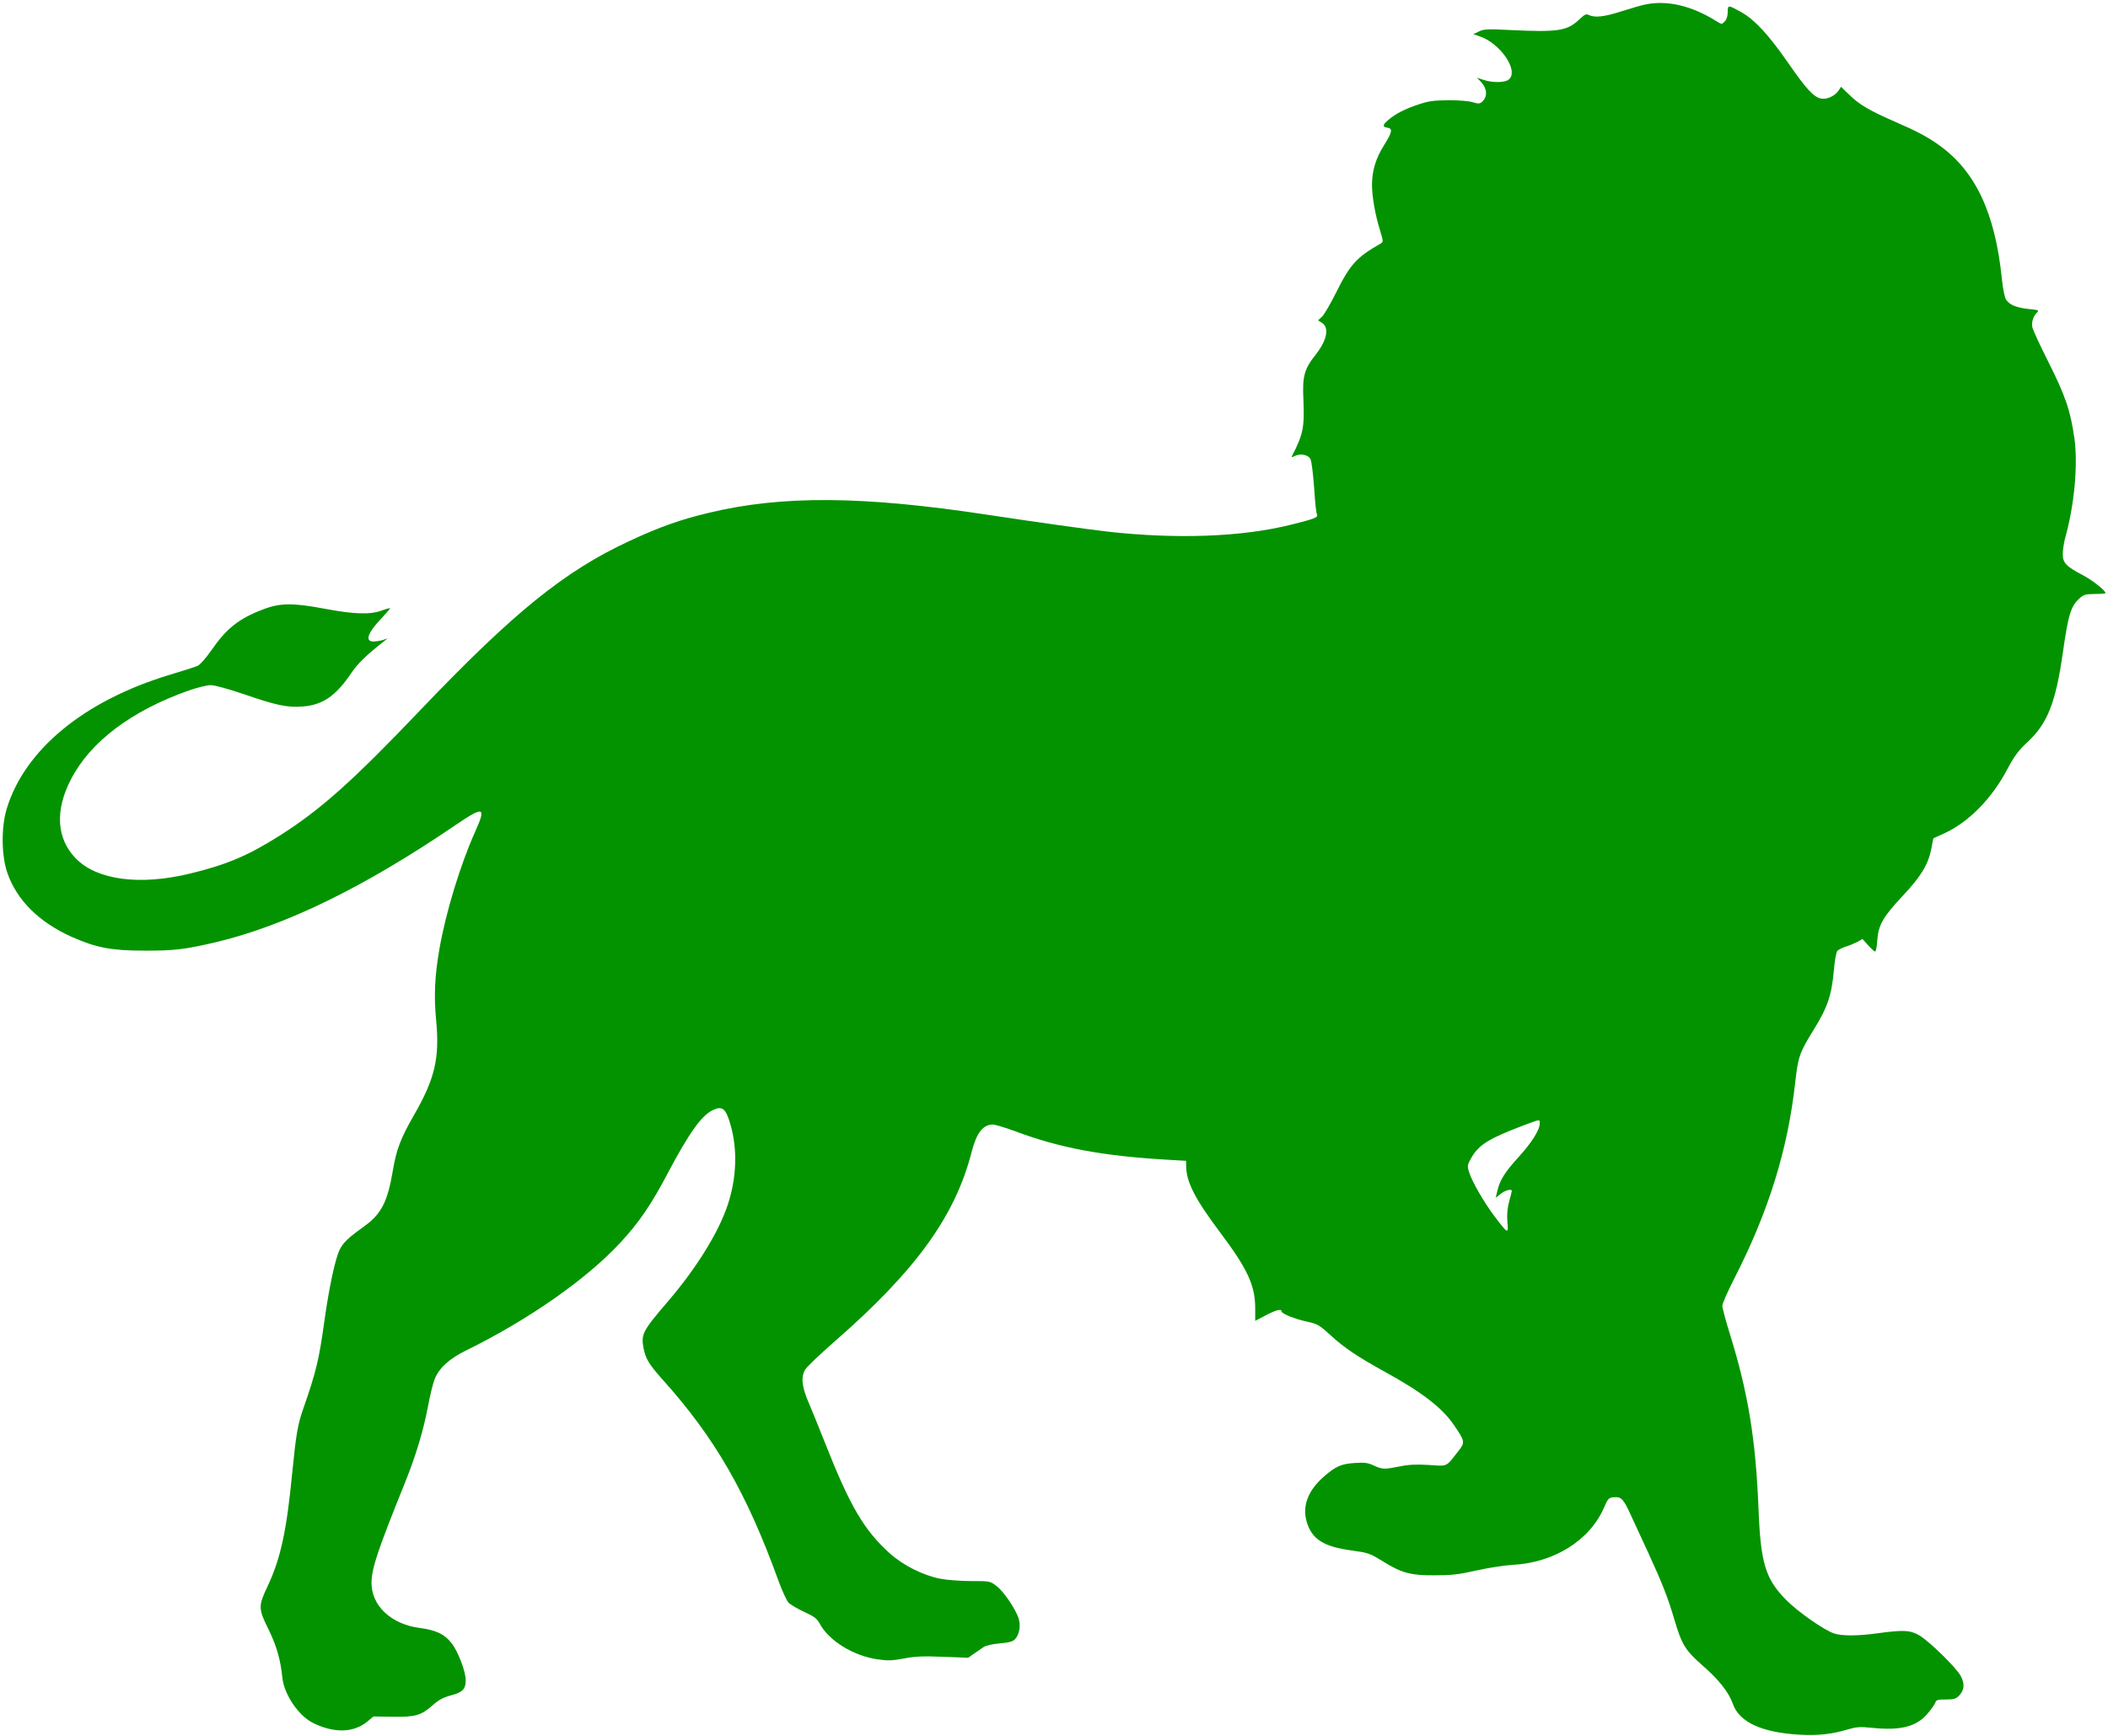 <svg width="357" height="294" viewBox="0 0 357 294" fill="none" xmlns="http://www.w3.org/2000/svg">
<path d="M278.731 0.744C278.118 0.85 276.308 1.377 274.72 1.879C271.74 2.855 270.068 3.04 269.093 2.539C268.62 2.301 268.369 2.433 267.422 3.33C265.417 5.23 263.801 5.468 256.03 5.098C251.879 4.887 251.322 4.914 250.459 5.336L249.512 5.785L250.515 6.128C254.08 7.289 257.283 11.986 255.528 13.464C254.888 14.018 252.715 14.045 251.211 13.517L250.125 13.174L250.682 13.728C251.907 14.968 251.991 16.446 250.905 17.317C250.57 17.581 250.292 17.581 249.428 17.317C248.788 17.106 247.172 16.974 245.306 16.974C242.771 17 241.88 17.132 240.236 17.686C237.98 18.425 236.225 19.323 235.083 20.352C234.136 21.144 234.108 21.513 234.916 21.619C235.891 21.751 235.807 22.331 234.47 24.469C232.994 26.791 232.354 28.902 232.354 31.33C232.354 33.309 232.911 36.476 233.746 39.115C234.275 40.831 234.275 40.989 233.858 41.226C229.735 43.575 228.677 44.736 226.253 49.592C225.334 51.439 224.276 53.26 223.914 53.603L223.217 54.263L223.858 54.659C225.167 55.477 224.749 57.614 222.799 60.095C220.878 62.497 220.543 63.737 220.738 67.722C220.933 72.393 220.71 73.554 218.761 77.328C218.705 77.46 218.9 77.433 219.234 77.249C220.237 76.747 221.574 77.011 221.936 77.776C222.131 78.146 222.382 80.284 222.549 82.527C222.688 84.77 222.883 86.828 223.022 87.066C223.273 87.646 222.799 87.831 218.566 88.887C210.265 90.945 199.29 91.341 187.647 90.048C183.636 89.573 176.255 88.543 167.146 87.171C146.116 83.978 132.412 83.873 120.045 86.855C115.17 88.016 111.688 89.256 106.591 91.631C95.617 96.724 87.037 103.665 71.188 120.264C59.768 132.245 54.281 137.154 47.401 141.508C42.025 144.913 38.348 146.469 32.22 147.947C23.669 150.032 16.399 149.056 12.833 145.388C9.574 142.036 9.268 137.259 12.026 131.981C15.284 125.648 22.248 120.396 31.858 116.992C33.334 116.464 35.061 116.042 35.702 116.042C36.37 116.042 38.627 116.675 41.384 117.599C46.788 119.473 48.71 119.868 51.3 119.657C54.671 119.393 56.899 117.836 59.462 114.036C60.548 112.426 61.968 111.028 64.949 108.679L65.645 108.125L64.865 108.389C64.42 108.521 63.695 108.653 63.25 108.653C61.718 108.653 62.275 107.122 64.782 104.536C65.478 103.771 66.063 103.111 66.063 103.032C66.063 102.952 65.422 103.111 64.67 103.401C62.637 104.14 59.935 104.034 54.893 103.084C49.573 102.082 47.373 102.108 44.476 103.243C40.465 104.773 38.348 106.436 35.785 110.157C34.894 111.424 33.863 112.611 33.473 112.77C33.084 112.954 30.911 113.64 28.627 114.327C14.198 118.707 4.115 127.02 1.107 137.075C0.187 140.215 0.243 144.965 1.246 147.842C2.862 152.486 6.594 156.181 12.165 158.688C16.287 160.509 18.85 161.01 24.421 161.01C29.462 161.037 31.357 160.799 36.537 159.585C48.32 156.788 61.69 150.27 77.149 139.74C81.968 136.468 82.386 136.6 80.464 140.875C77.957 146.469 75.506 154.492 74.419 160.72C73.612 165.312 73.472 168.743 73.862 172.807C74.475 179.219 73.667 182.677 70.102 188.878C67.818 192.863 67.121 194.71 66.509 198.379C65.645 203.498 64.559 205.609 61.829 207.589C59.072 209.568 58.208 210.36 57.568 211.574C56.815 212.999 55.757 217.854 54.921 223.845C54.03 230.284 53.529 232.342 51.44 238.359C50.409 241.262 50.158 242.766 49.49 249.443C48.543 259.313 47.512 264.037 45.284 268.734C43.724 272.059 43.724 272.455 45.562 276.15C46.843 278.789 47.512 281.111 47.818 284.146C48.125 287.022 50.576 290.638 53.083 291.852C56.62 293.567 59.852 293.488 62.163 291.614L63.25 290.717L66.537 290.77C70.38 290.823 71.328 290.532 73.305 288.791C74.28 287.92 75.06 287.497 76.341 287.154C78.319 286.653 78.876 286.072 78.876 284.595C78.876 283.117 77.595 279.739 76.481 278.314C75.311 276.783 73.862 276.097 71.105 275.728C66.174 275.094 62.832 271.901 62.916 267.916C62.999 265.488 64.002 262.453 68.57 251.158C70.436 246.54 71.69 242.344 72.469 238.254C72.804 236.459 73.305 234.348 73.612 233.583C74.364 231.683 76.091 230.126 78.932 228.727C89.516 223.528 99.349 216.64 105.087 210.439C108.262 207.008 110.324 203.973 113.165 198.563C116.73 191.834 118.875 188.825 120.797 187.981C122.357 187.268 122.942 187.77 123.722 190.514C124.919 194.684 124.752 199.513 123.248 204.052C121.688 208.776 117.844 214.951 112.942 220.625C108.847 225.402 108.541 226.009 108.987 228.331C109.349 230.152 109.878 231.023 112.19 233.636C121.075 243.505 126.451 252.847 131.855 267.784C132.468 269.447 133.22 271.109 133.554 271.452C133.888 271.795 135.086 272.482 136.2 273.009C137.872 273.775 138.345 274.118 138.819 274.989C140.378 277.892 144.473 280.425 148.568 281.032C150.378 281.296 151.075 281.269 153.08 280.9C155.002 280.531 156.339 280.478 159.709 280.61L163.971 280.768L164.946 280.082C165.475 279.712 166.199 279.211 166.562 278.973C166.924 278.71 168.066 278.446 169.319 278.34C171.046 278.182 171.575 278.023 171.965 277.548C172.662 276.73 172.884 275.305 172.495 274.065C171.965 272.482 169.96 269.499 168.734 268.602C167.676 267.784 167.62 267.784 164.417 267.784C162.634 267.784 160.322 267.599 159.236 267.388C156.311 266.808 152.996 265.145 150.712 263.113C146.367 259.207 143.944 255.091 139.794 244.561C138.791 242.028 137.509 238.861 136.952 237.568C135.81 234.929 135.615 233.266 136.34 231.999C136.59 231.551 138.819 229.413 141.298 227.249C155.113 215.189 161.771 205.979 164.556 195.08C165.392 191.86 166.478 190.462 168.149 190.462C168.539 190.462 170.266 190.989 171.993 191.623C179.542 194.446 186.784 195.792 197.758 196.426L200.878 196.61V197.429C200.878 200.12 202.327 202.997 206.588 208.671C211.323 214.978 212.577 217.722 212.577 221.628V223.713L214.332 222.789C216.087 221.866 217.034 221.628 217.034 222.103C217.034 222.499 219.262 223.396 221.351 223.845C223.162 224.241 223.412 224.399 225.39 226.194C227.618 228.252 229.986 229.835 234.443 232.29C240.877 235.826 244.247 238.439 246.253 241.394C248.119 244.112 248.147 244.297 246.977 245.775C244.832 248.519 245.25 248.335 242.019 248.124C239.902 247.992 238.649 248.044 237.089 248.361C234.415 248.889 234.164 248.889 232.688 248.229C231.685 247.754 231.128 247.675 229.485 247.781C227.145 247.939 226.253 248.308 224.22 250.076C221.49 252.452 220.488 255.117 221.323 257.835C222.215 260.738 224.22 261.978 228.983 262.612C231.657 262.981 231.991 263.087 233.997 264.327C237.339 266.412 238.816 266.834 242.938 266.808C245.863 266.808 247.005 266.676 250.041 265.99C252.047 265.541 254.804 265.119 256.169 265.04C263.216 264.67 269.233 260.896 271.656 255.328C272.324 253.771 272.436 253.666 273.327 253.586C274.581 253.481 274.943 253.877 276.168 256.568C276.698 257.73 278.035 260.632 279.149 263.008C281.544 268.233 282.519 270.713 283.606 274.461C284.831 278.551 285.416 279.528 288.341 282.088C291.098 284.489 292.77 286.6 293.466 288.579C294.552 291.693 298.368 293.435 304.775 293.805C307.895 293.989 310.206 293.725 313.048 292.881C314.412 292.485 315.025 292.432 317.031 292.643C321.933 293.145 324.635 292.432 326.501 290.163C327.086 289.477 327.671 288.659 327.755 288.368C327.894 287.92 328.172 287.841 329.537 287.841C330.847 287.841 331.236 287.735 331.738 287.234C332.685 286.284 332.768 285.202 332.072 283.882C331.32 282.457 326.863 278.103 325.109 277.021C323.577 276.097 322.379 276.018 318.006 276.625C314.58 277.1 311.906 277.1 310.596 276.651C308.925 276.097 304.468 272.983 302.546 271.03C298.981 267.441 298.173 264.802 297.811 255.513C297.338 243.743 296.056 235.879 292.937 225.851C292.24 223.607 291.683 221.496 291.683 221.153C291.683 220.81 292.547 218.831 293.605 216.746C299.51 205.266 302.797 194.684 304.051 183.125C304.524 178.982 304.775 178.243 307.198 174.337C309.538 170.564 310.206 168.532 310.596 164.151C310.708 162.673 310.986 161.274 311.153 161.063C311.348 160.852 311.961 160.535 312.518 160.351C313.075 160.192 313.967 159.823 314.496 159.559L315.415 159.031L316.39 160.113C316.919 160.694 317.449 161.169 317.56 161.169C317.699 161.169 317.866 160.298 317.922 159.269C318.117 156.656 318.897 155.284 322.295 151.668C325.359 148.396 326.557 146.417 327.086 143.725L327.42 141.983L329.287 141.139C333.409 139.239 337.337 135.254 339.955 130.266C341.153 128.023 341.821 127.126 343.409 125.648C346.751 122.534 348.144 118.998 349.342 110.632C350.289 103.955 350.707 102.636 352.266 101.264C352.907 100.709 353.269 100.604 354.801 100.604C355.776 100.604 356.584 100.525 356.584 100.445C356.584 100.023 354.272 98.202 352.684 97.384C349.899 95.933 349.342 95.326 349.342 93.848C349.342 93.135 349.537 91.895 349.76 91.051C351.292 85.614 351.932 78.753 351.319 74.293C350.623 69.437 349.815 67.088 346.696 60.887C345.414 58.353 344.3 55.899 344.189 55.45C344.022 54.553 344.328 53.55 344.997 52.917C345.359 52.548 345.219 52.495 343.576 52.337C341.515 52.125 340.345 51.65 339.76 50.779C339.509 50.463 339.203 48.932 339.036 47.296C337.894 36.107 334.607 29.061 328.451 24.627C326.529 23.228 324.635 22.226 320.93 20.616C316.78 18.821 314.858 17.713 313.243 16.103L311.794 14.704L311.348 15.364C310.708 16.288 309.371 16.895 308.368 16.684C307.115 16.42 305.833 14.995 302.714 10.482C299.538 5.917 297.198 3.383 294.998 2.116C292.63 0.797 292.602 0.797 292.602 2.037C292.602 2.697 292.408 3.304 292.101 3.621C291.6 4.148 291.6 4.148 290.736 3.621C286.53 0.982 282.436 0.005 278.731 0.744ZM260.765 190.25C260.765 191.385 259.428 193.496 257.172 195.977C254.804 198.59 253.996 199.883 253.579 201.73L253.3 202.865L254.136 202.205C254.888 201.598 256.03 201.308 256.03 201.704C256.03 201.783 255.835 202.601 255.584 203.498C255.278 204.607 255.194 205.689 255.278 206.903C255.473 209.066 255.417 209.04 253.161 206.084C251.378 203.736 249.261 200.094 248.788 198.484C248.453 197.455 248.509 197.27 249.233 196.003C250.459 193.892 252.186 192.81 257.98 190.62C260.876 189.538 260.765 189.538 260.765 190.25Z" fill="#039300"/>
</svg>
